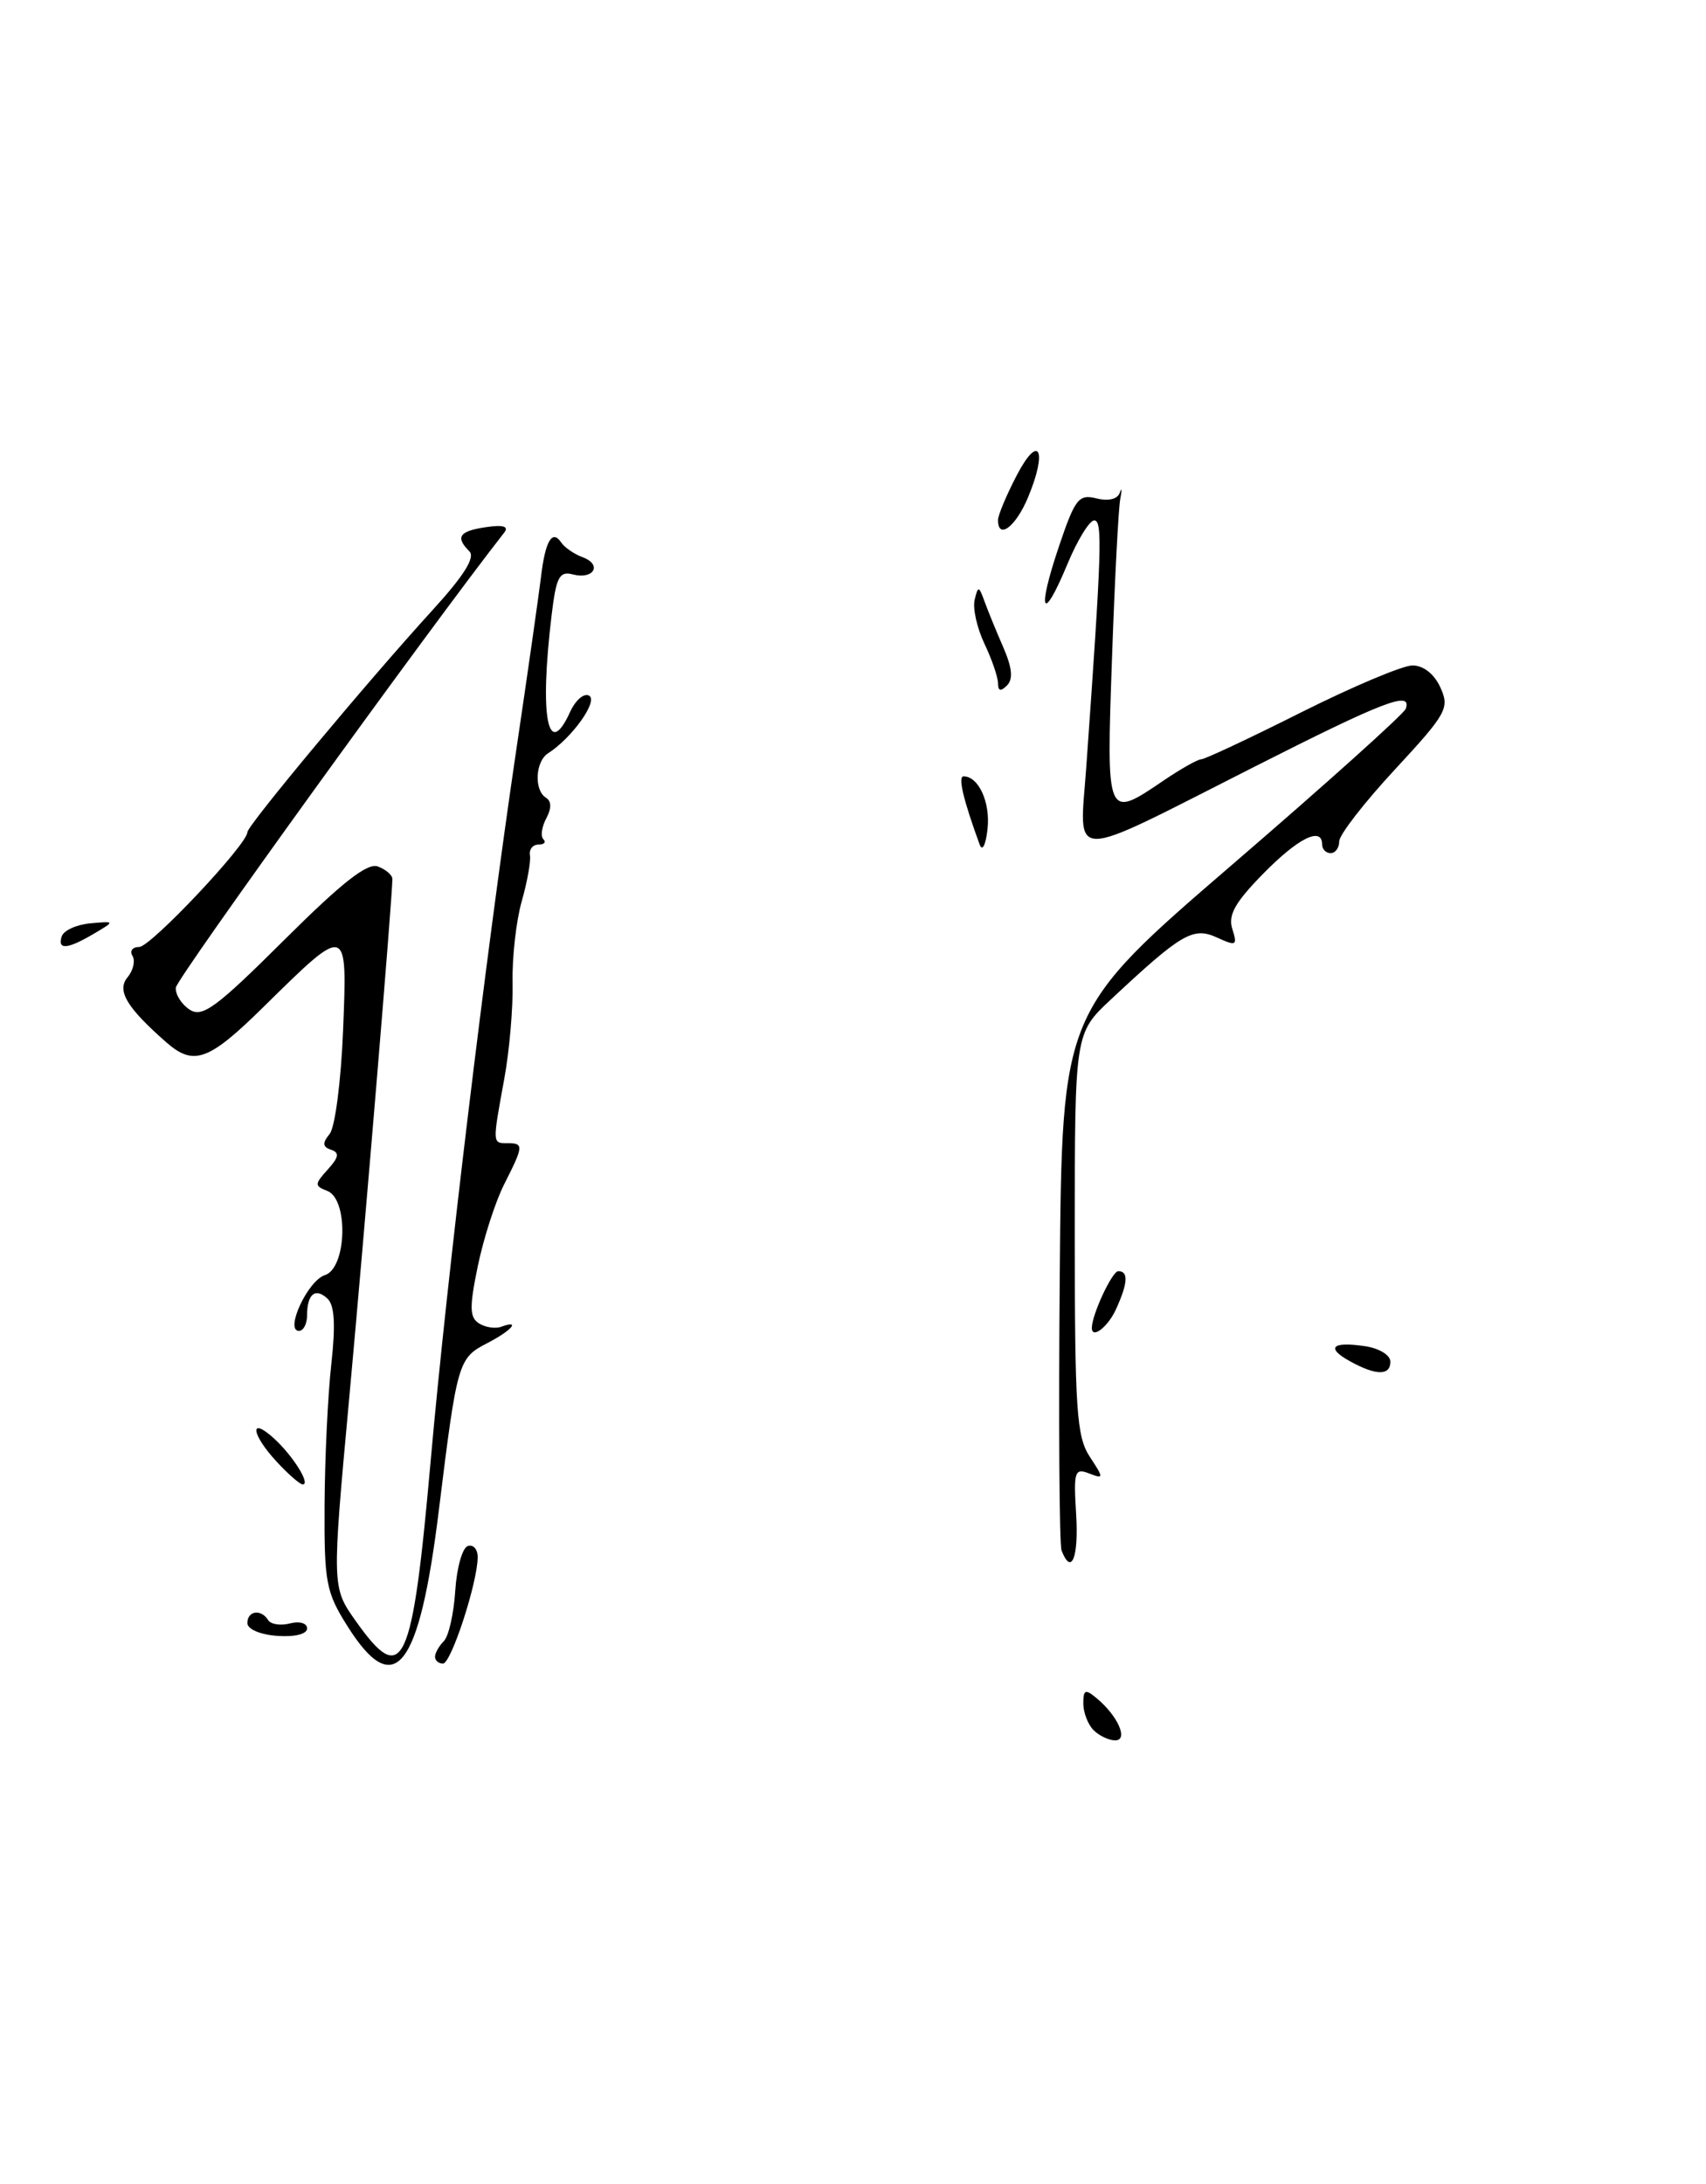 <?xml version="1.0" encoding="UTF-8" standalone="no"?>
<!DOCTYPE svg PUBLIC "-//W3C//DTD SVG 1.1//EN" "http://www.w3.org/Graphics/SVG/1.1/DTD/svg11.dtd" >
<svg xmlns="http://www.w3.org/2000/svg" xmlns:xlink="http://www.w3.org/1999/xlink" version="1.1" viewBox="0 0 200 256">
 <g >
 <path fill="currentColor"
d=" M 128.20 202.80 C 127.54 202.14 127.00 200.73 127.00 199.68 C 127.00 198.05 127.24 197.95 128.55 199.05 C 131.05 201.11 132.32 204.00 130.74 204.00 C 130.00 204.00 128.86 203.46 128.20 202.80 Z  M 40.75 190.64 C 38.22 186.63 38.00 185.51 38.05 176.40 C 38.08 170.95 38.43 163.54 38.84 159.91 C 39.35 155.29 39.22 152.99 38.39 152.22 C 36.97 150.89 36.00 151.68 36.00 154.17 C 36.00 155.18 35.57 156.00 35.05 156.00 C 33.35 156.00 36.08 150.11 38.08 149.47 C 40.65 148.66 40.88 140.55 38.36 139.59 C 36.86 139.01 36.86 138.81 38.43 137.08 C 39.73 135.64 39.82 135.11 38.81 134.77 C 37.81 134.43 37.77 133.99 38.65 132.91 C 39.28 132.13 39.98 126.70 40.22 120.81 C 40.72 108.25 40.80 108.28 30.85 118.07 C 24.46 124.36 22.71 124.99 19.50 122.18 C 14.85 118.10 13.66 116.11 14.95 114.56 C 15.62 113.75 15.88 112.62 15.53 112.04 C 15.17 111.47 15.53 111.00 16.32 111.00 C 17.66 111.00 29.00 98.97 29.00 97.55 C 29.00 96.76 43.18 79.76 50.65 71.58 C 54.37 67.51 55.74 65.34 55.03 64.63 C 53.35 62.95 53.83 62.25 56.98 61.79 C 59.00 61.49 59.68 61.70 59.11 62.43 C 50.24 73.77 20.69 114.71 20.61 115.77 C 20.55 116.57 21.28 117.73 22.24 118.35 C 23.73 119.31 25.35 118.11 33.30 110.20 C 40.11 103.42 43.08 101.09 44.31 101.57 C 45.24 101.92 46.00 102.58 46.00 103.03 C 46.00 105.13 42.78 143.83 40.95 163.77 C 38.90 186.05 38.90 186.05 41.70 190.00 C 47.27 197.87 48.33 195.60 50.51 171.00 C 52.39 149.85 56.93 112.18 60.51 88.00 C 61.86 78.92 63.16 69.77 63.42 67.65 C 63.92 63.39 64.74 62.01 65.80 63.60 C 66.19 64.18 67.32 64.95 68.31 65.32 C 70.64 66.18 69.60 67.97 67.15 67.33 C 65.57 66.92 65.20 67.63 64.66 72.17 C 63.23 84.07 64.22 89.20 66.84 83.44 C 67.48 82.04 68.49 81.19 69.08 81.55 C 70.13 82.20 67.04 86.51 64.25 88.30 C 62.75 89.26 62.59 92.63 64.00 93.50 C 64.66 93.91 64.67 94.75 64.04 95.93 C 63.51 96.92 63.35 98.02 63.70 98.37 C 64.05 98.72 63.79 99.00 63.12 99.00 C 62.46 99.00 62.01 99.56 62.13 100.25 C 62.25 100.94 61.81 103.37 61.16 105.66 C 60.51 107.95 60.03 112.23 60.09 115.16 C 60.16 118.10 59.72 123.20 59.11 126.50 C 57.72 134.10 57.71 134.00 59.50 134.00 C 61.41 134.00 61.39 134.31 59.12 138.79 C 58.08 140.83 56.69 145.15 56.02 148.38 C 55.02 153.22 55.04 154.41 56.15 155.12 C 56.89 155.59 58.06 155.77 58.75 155.52 C 61.10 154.66 60.00 155.95 57.12 157.44 C 53.71 159.20 53.60 159.59 51.45 177.00 C 49.15 195.71 46.27 199.38 40.75 190.64 Z  M 51.00 194.20 C 51.00 193.76 51.47 192.93 52.03 192.37 C 52.60 191.80 53.20 189.14 53.37 186.47 C 53.54 183.80 54.20 181.43 54.84 181.22 C 55.48 181.01 56.00 181.59 56.00 182.51 C 56.00 185.47 52.89 195.00 51.93 195.00 C 51.42 195.00 51.00 194.64 51.00 194.20 Z  M 29.00 190.25 C 29.00 188.80 30.62 188.57 31.44 189.91 C 31.75 190.40 32.90 190.58 34.00 190.29 C 35.12 190.00 36.00 190.26 36.00 190.88 C 36.00 191.54 34.56 191.90 32.50 191.75 C 30.50 191.61 29.00 190.96 29.00 190.25 Z  M 124.45 181.74 C 124.19 181.05 124.09 166.54 124.24 149.50 C 124.50 118.53 124.50 118.53 144.48 101.33 C 155.46 91.88 164.61 83.66 164.81 83.07 C 165.53 80.92 162.29 82.16 147.05 89.88 C 124.82 101.14 126.55 101.15 127.35 89.87 C 129.16 64.45 129.27 61.00 128.28 61.00 C 127.72 61.00 126.30 63.32 125.12 66.16 C 122.20 73.19 121.53 71.79 124.13 64.09 C 126.03 58.45 126.46 57.90 128.54 58.42 C 129.95 58.77 131.02 58.51 131.28 57.75 C 131.52 57.06 131.54 57.40 131.33 58.50 C 131.12 59.60 130.68 68.04 130.36 77.25 C 129.70 96.04 129.70 96.05 136.40 91.50 C 138.43 90.12 140.42 89.00 140.83 89.00 C 141.24 89.00 146.51 86.53 152.54 83.50 C 158.57 80.48 164.44 78.00 165.59 78.00 C 166.87 78.00 168.14 79.00 168.86 80.58 C 169.96 83.00 169.62 83.62 163.52 90.21 C 159.93 94.08 157.00 97.86 157.00 98.62 C 157.00 99.38 156.55 100.00 156.00 100.00 C 155.45 100.00 155.00 99.55 155.00 99.00 C 155.00 96.84 152.21 98.21 148.11 102.39 C 144.77 105.79 143.95 107.26 144.47 108.90 C 145.09 110.85 144.94 110.93 142.64 109.88 C 139.87 108.62 138.50 109.42 130.25 117.14 C 126.00 121.11 126.00 121.11 126.00 144.59 C 126.00 165.25 126.21 168.39 127.75 170.74 C 129.43 173.30 129.42 173.38 127.65 172.70 C 125.98 172.06 125.85 172.49 126.16 177.50 C 126.47 182.58 125.60 184.74 124.45 181.74 Z  M 32.45 171.35 C 29.46 168.13 29.18 165.95 32.09 168.58 C 34.33 170.61 36.45 174.00 35.49 174.00 C 35.17 174.00 33.80 172.81 32.45 171.35 Z  M 158.26 159.56 C 155.40 157.98 156.14 157.22 159.99 157.79 C 161.68 158.03 163.00 158.84 163.00 159.61 C 163.00 161.27 161.31 161.25 158.26 159.56 Z  M 128.00 155.65 C 128.00 154.11 130.38 149.00 131.10 149.00 C 132.31 149.00 132.23 150.39 130.84 153.45 C 129.89 155.54 128.00 157.00 128.00 155.65 Z  M 7.24 109.75 C 7.47 109.06 8.97 108.38 10.58 108.23 C 13.50 107.97 13.50 107.97 11.00 109.45 C 7.90 111.28 6.71 111.38 7.24 109.75 Z  M 114.85 99.00 C 112.92 93.72 112.28 91.00 112.96 91.00 C 114.73 91.00 116.12 94.06 115.77 97.18 C 115.56 99.06 115.16 99.85 114.85 99.00 Z  M 117.00 80.10 C 117.00 79.39 116.29 77.30 115.41 75.46 C 114.54 73.62 114.02 71.31 114.26 70.31 C 114.66 68.64 114.75 68.66 115.42 70.50 C 115.82 71.60 116.81 74.03 117.63 75.90 C 118.66 78.28 118.79 79.61 118.05 80.35 C 117.32 81.08 117.00 81.01 117.00 80.10 Z  M 117.00 60.96 C 117.00 60.39 117.99 58.03 119.20 55.71 C 121.80 50.72 122.84 52.74 120.52 58.30 C 119.08 61.75 117.00 63.32 117.00 60.96 Z "/>
</g>
</svg>